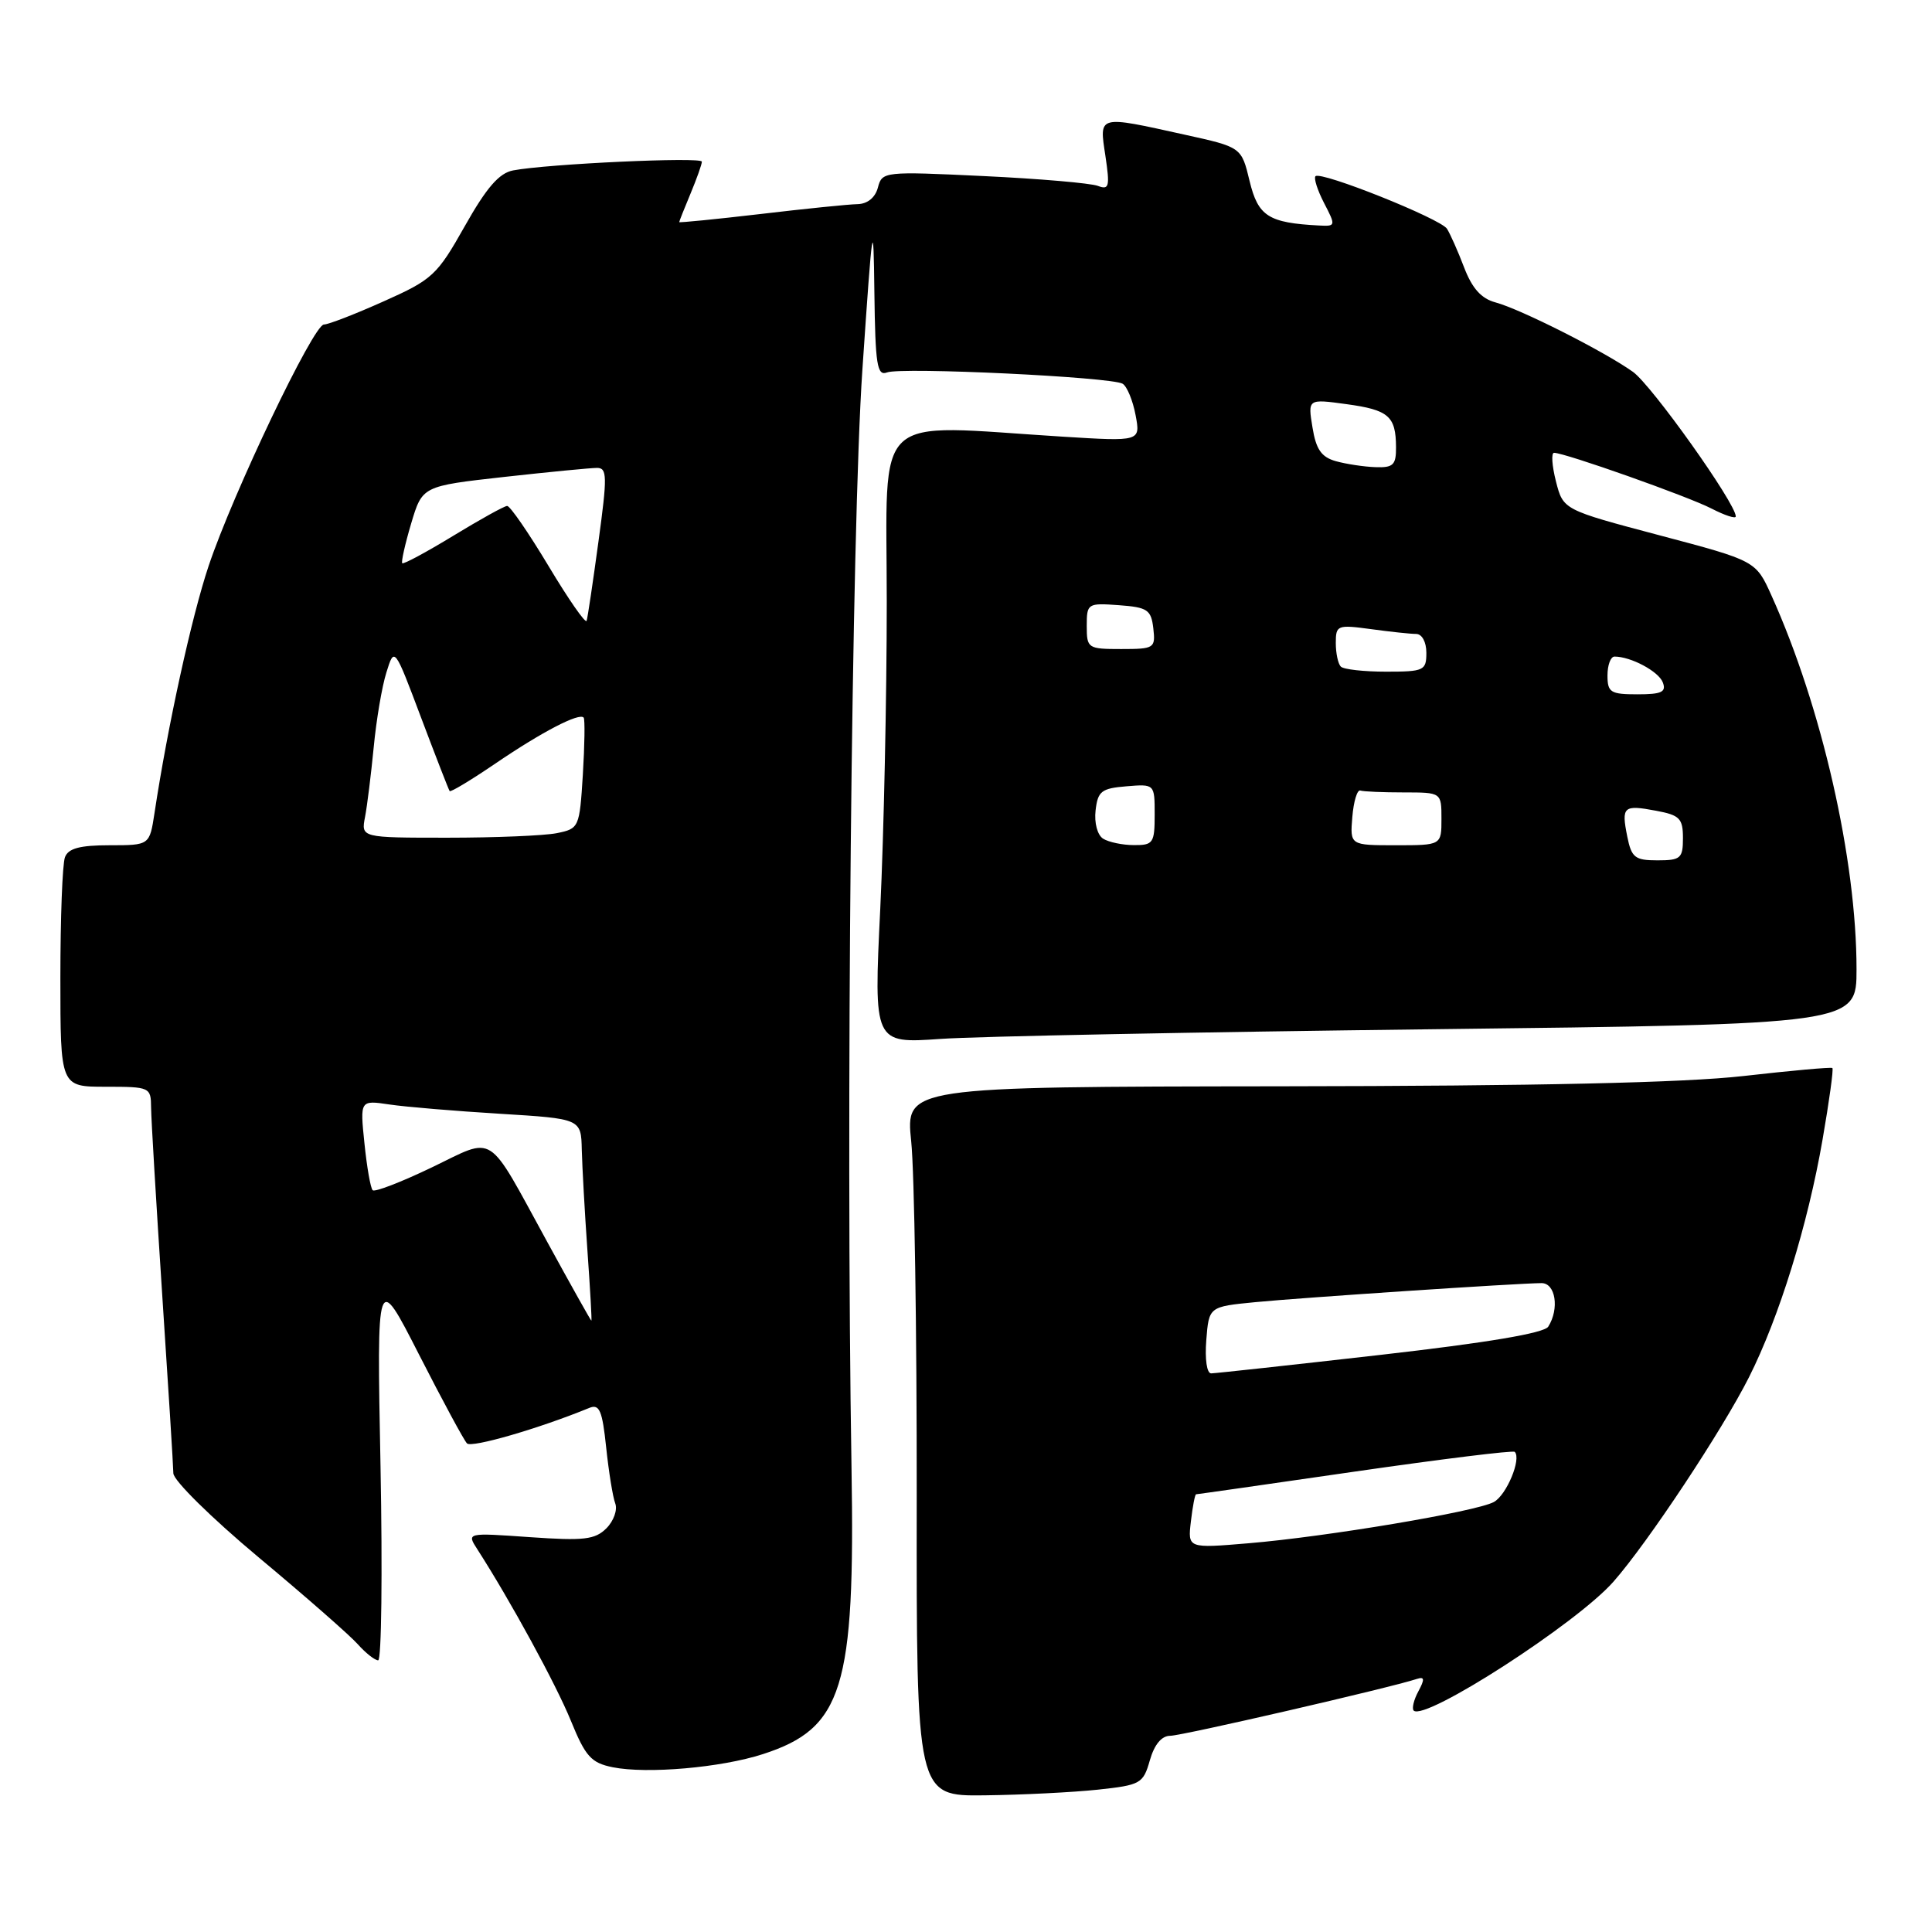 <?xml version="1.0" encoding="UTF-8" standalone="no"?>
<!DOCTYPE svg PUBLIC "-//W3C//DTD SVG 1.1//EN" "http://www.w3.org/Graphics/SVG/1.1/DTD/svg11.dtd" >
<svg xmlns="http://www.w3.org/2000/svg" xmlns:xlink="http://www.w3.org/1999/xlink" version="1.1" viewBox="0 0 256 256">
 <g >
 <path fill="currentColor"
d=" M 145.47 237.14 C 151.14 236.53 151.48 236.34 152.36 233.25 C 152.96 231.15 153.92 230.00 155.07 230.00 C 156.60 230.00 184.12 223.66 187.77 222.46 C 188.76 222.14 188.80 222.51 187.94 224.11 C 187.33 225.24 187.06 226.39 187.32 226.66 C 188.78 228.11 208.95 215.10 213.80 209.57 C 218.35 204.40 228.21 189.51 231.75 182.49 C 235.75 174.55 239.54 162.31 241.50 150.99 C 242.38 145.92 242.97 141.66 242.80 141.52 C 242.64 141.38 237.32 141.86 231.00 142.58 C 223.12 143.47 203.82 143.90 169.74 143.94 C 119.99 144.00 119.99 144.00 120.74 151.25 C 121.16 155.24 121.49 176.39 121.47 198.25 C 121.43 238.00 121.43 238.00 130.47 237.89 C 135.44 237.83 142.19 237.49 145.47 237.14 Z  M 101.09 232.43 C 111.68 229.01 113.32 223.70 112.83 194.50 C 112.07 148.54 112.84 69.96 114.27 49.00 C 115.62 29.15 115.74 28.36 115.86 38.72 C 115.98 48.35 116.22 49.85 117.53 49.35 C 119.44 48.62 147.31 49.95 148.76 50.85 C 149.34 51.21 150.11 53.08 150.47 55.00 C 151.13 58.50 151.13 58.50 140.82 57.86 C 115.21 56.26 117.50 54.10 117.50 79.75 C 117.50 92.26 117.11 110.55 116.64 120.39 C 115.77 138.28 115.77 138.28 124.64 137.66 C 129.51 137.32 158.81 136.75 189.75 136.38 C 246.00 135.72 246.00 135.72 246.00 128.43 C 246.00 113.91 241.40 93.69 234.73 78.91 C 232.66 74.31 232.66 74.31 219.89 70.93 C 207.13 67.55 207.13 67.55 206.17 63.78 C 205.64 61.70 205.53 60.00 205.92 60.00 C 207.35 60.00 223.68 65.78 226.79 67.39 C 228.56 68.30 230.00 68.77 230.00 68.43 C 230.00 66.70 218.86 51.04 216.37 49.27 C 212.55 46.55 201.48 40.96 198.16 40.07 C 196.28 39.57 195.06 38.21 194.00 35.43 C 193.18 33.27 192.15 30.97 191.73 30.31 C 190.86 28.97 175.03 22.64 174.31 23.35 C 174.06 23.61 174.57 25.21 175.45 26.91 C 177.02 29.93 177.00 30.00 174.78 29.88 C 168.08 29.53 166.71 28.66 165.58 24.00 C 164.50 19.50 164.50 19.50 157.00 17.85 C 145.38 15.28 145.65 15.21 146.47 20.64 C 147.08 24.74 146.97 25.20 145.47 24.63 C 144.53 24.27 137.72 23.68 130.33 23.33 C 117.15 22.70 116.88 22.73 116.33 24.84 C 115.98 26.18 114.95 27.02 113.63 27.05 C 112.46 27.07 106.66 27.66 100.75 28.36 C 94.84 29.05 90.00 29.53 90.00 29.43 C 90.00 29.33 90.67 27.63 91.50 25.65 C 92.32 23.68 93.00 21.78 93.00 21.42 C 93.00 20.77 72.56 21.71 67.99 22.58 C 66.14 22.93 64.47 24.85 61.59 29.96 C 57.92 36.47 57.32 37.04 50.84 39.93 C 47.07 41.62 43.51 43.00 42.92 43.00 C 41.54 43.00 30.87 65.35 27.64 75.00 C 25.39 81.73 22.22 96.18 20.47 107.75 C 19.82 112.00 19.82 112.00 14.52 112.00 C 10.60 112.00 9.05 112.41 8.61 113.58 C 8.27 114.45 8.00 121.65 8.00 129.58 C 8.00 144.00 8.00 144.00 14.00 144.00 C 19.87 144.00 20.00 144.06 20.02 146.75 C 20.03 148.26 20.70 159.40 21.49 171.50 C 22.29 183.60 22.96 194.28 22.97 195.22 C 22.99 196.18 28.03 201.14 34.25 206.34 C 40.44 211.50 46.36 216.69 47.40 217.86 C 48.45 219.04 49.67 220.00 50.11 220.00 C 50.55 220.00 50.69 208.41 50.42 194.25 C 49.92 168.50 49.92 168.50 55.53 179.50 C 58.62 185.55 61.47 190.84 61.88 191.26 C 62.48 191.88 71.40 189.30 78.10 186.55 C 79.43 186.01 79.81 186.91 80.32 191.78 C 80.66 195.02 81.20 198.36 81.52 199.20 C 81.85 200.05 81.32 201.54 80.35 202.51 C 78.84 204.01 77.39 204.18 70.21 203.68 C 61.83 203.09 61.83 203.09 63.25 205.29 C 67.63 212.10 73.69 223.21 75.64 228.00 C 77.58 232.76 78.33 233.59 81.19 234.17 C 85.72 235.08 95.54 234.23 101.09 232.43 Z  M 157.80 201.59 C 158.03 199.61 158.34 198.00 158.49 198.00 C 158.64 198.00 168.11 196.65 179.54 194.99 C 190.97 193.34 200.50 192.16 200.71 192.38 C 201.63 193.30 199.61 198.14 197.93 199.03 C 195.57 200.30 175.84 203.62 165.44 204.49 C 157.38 205.17 157.38 205.17 157.80 201.59 Z  M 159.84 177.57 C 160.19 173.14 160.19 173.14 166.35 172.54 C 172.55 171.94 201.01 170.04 204.25 170.02 C 206.12 170.00 206.65 173.42 205.15 175.79 C 204.61 176.65 197.04 177.92 182.91 179.53 C 171.14 180.87 161.05 181.97 160.49 181.98 C 159.91 181.99 159.64 180.12 159.84 177.57 Z  M 72.49 164.52 C 64.38 149.71 65.75 150.59 57.19 154.70 C 53.17 156.63 49.65 157.99 49.38 157.71 C 49.10 157.44 48.61 154.64 48.29 151.49 C 47.70 145.77 47.70 145.77 51.60 146.35 C 53.74 146.67 60.34 147.22 66.25 147.58 C 77.00 148.24 77.00 148.24 77.09 152.37 C 77.15 154.64 77.48 160.66 77.84 165.75 C 78.20 170.84 78.44 175.00 78.36 175.00 C 78.29 175.00 75.64 170.28 72.49 164.52 Z  M 215.62 110.84 C 214.82 106.86 215.11 106.61 219.45 107.43 C 222.57 108.01 223.00 108.45 223.00 111.05 C 223.00 113.73 222.70 114.00 219.62 114.00 C 216.64 114.00 216.18 113.64 215.62 110.84 Z  M 146.17 111.13 C 145.41 110.65 144.98 109.03 145.17 107.39 C 145.46 104.84 145.94 104.46 149.25 104.19 C 153.00 103.88 153.00 103.88 153.00 107.94 C 153.00 111.71 152.80 112.00 150.25 111.98 C 148.74 111.98 146.90 111.59 146.17 111.13 Z  M 179.19 108.25 C 179.36 106.19 179.84 104.61 180.25 104.75 C 180.66 104.89 183.25 105.00 186.00 105.00 C 191.00 105.00 191.00 105.00 191.00 108.50 C 191.00 112.00 191.00 112.00 184.94 112.00 C 178.88 112.00 178.88 112.00 179.19 108.25 Z  M 48.37 108.25 C 48.66 106.74 49.17 102.58 49.52 99.00 C 49.86 95.42 50.61 90.97 51.20 89.10 C 52.26 85.69 52.26 85.69 55.80 95.10 C 57.75 100.27 59.45 104.64 59.58 104.82 C 59.71 105.00 62.44 103.35 65.66 101.16 C 71.78 96.99 76.78 94.39 77.34 95.09 C 77.52 95.31 77.47 98.72 77.23 102.65 C 76.79 109.67 76.73 109.80 73.77 110.40 C 72.11 110.73 65.60 111.00 59.30 111.00 C 47.84 111.00 47.84 111.00 48.37 108.25 Z  M 213.00 89.50 C 213.00 88.12 213.42 87.00 213.93 87.00 C 216.10 87.00 219.77 88.96 220.33 90.42 C 220.82 91.70 220.17 92.00 216.97 92.00 C 213.40 92.00 213.00 91.75 213.00 89.50 Z  M 177.67 88.33 C 177.30 87.97 177.00 86.56 177.00 85.20 C 177.00 82.84 177.20 82.76 181.64 83.36 C 184.19 83.71 186.89 84.00 187.64 84.00 C 188.42 84.00 189.00 85.06 189.00 86.50 C 189.00 88.85 188.69 89.00 183.67 89.00 C 180.73 89.00 178.03 88.70 177.67 88.33 Z  M 144.00 82.94 C 144.00 79.96 144.11 79.89 148.25 80.19 C 152.05 80.47 152.53 80.79 152.82 83.25 C 153.12 85.89 152.96 86.00 148.57 86.00 C 144.14 86.00 144.00 85.91 144.00 82.94 Z  M 72.69 75.01 C 70.05 70.61 67.58 67.02 67.20 67.04 C 66.81 67.05 63.60 68.84 60.05 71.00 C 56.50 73.16 53.46 74.80 53.30 74.63 C 53.14 74.47 53.67 72.10 54.48 69.37 C 55.96 64.41 55.96 64.41 66.77 63.20 C 72.72 62.54 78.28 62.00 79.11 62.00 C 80.46 62.00 80.48 63.11 79.30 71.75 C 78.57 77.11 77.87 81.84 77.73 82.26 C 77.60 82.68 75.33 79.42 72.69 75.01 Z  M 177.01 61.11 C 175.09 60.57 174.38 59.55 173.91 56.63 C 173.29 52.85 173.29 52.85 178.40 53.55 C 184.00 54.31 184.96 55.14 184.98 59.25 C 185.00 61.61 184.61 61.99 182.25 61.90 C 180.74 61.85 178.38 61.49 177.01 61.11 Z "/>
</g>
</svg>